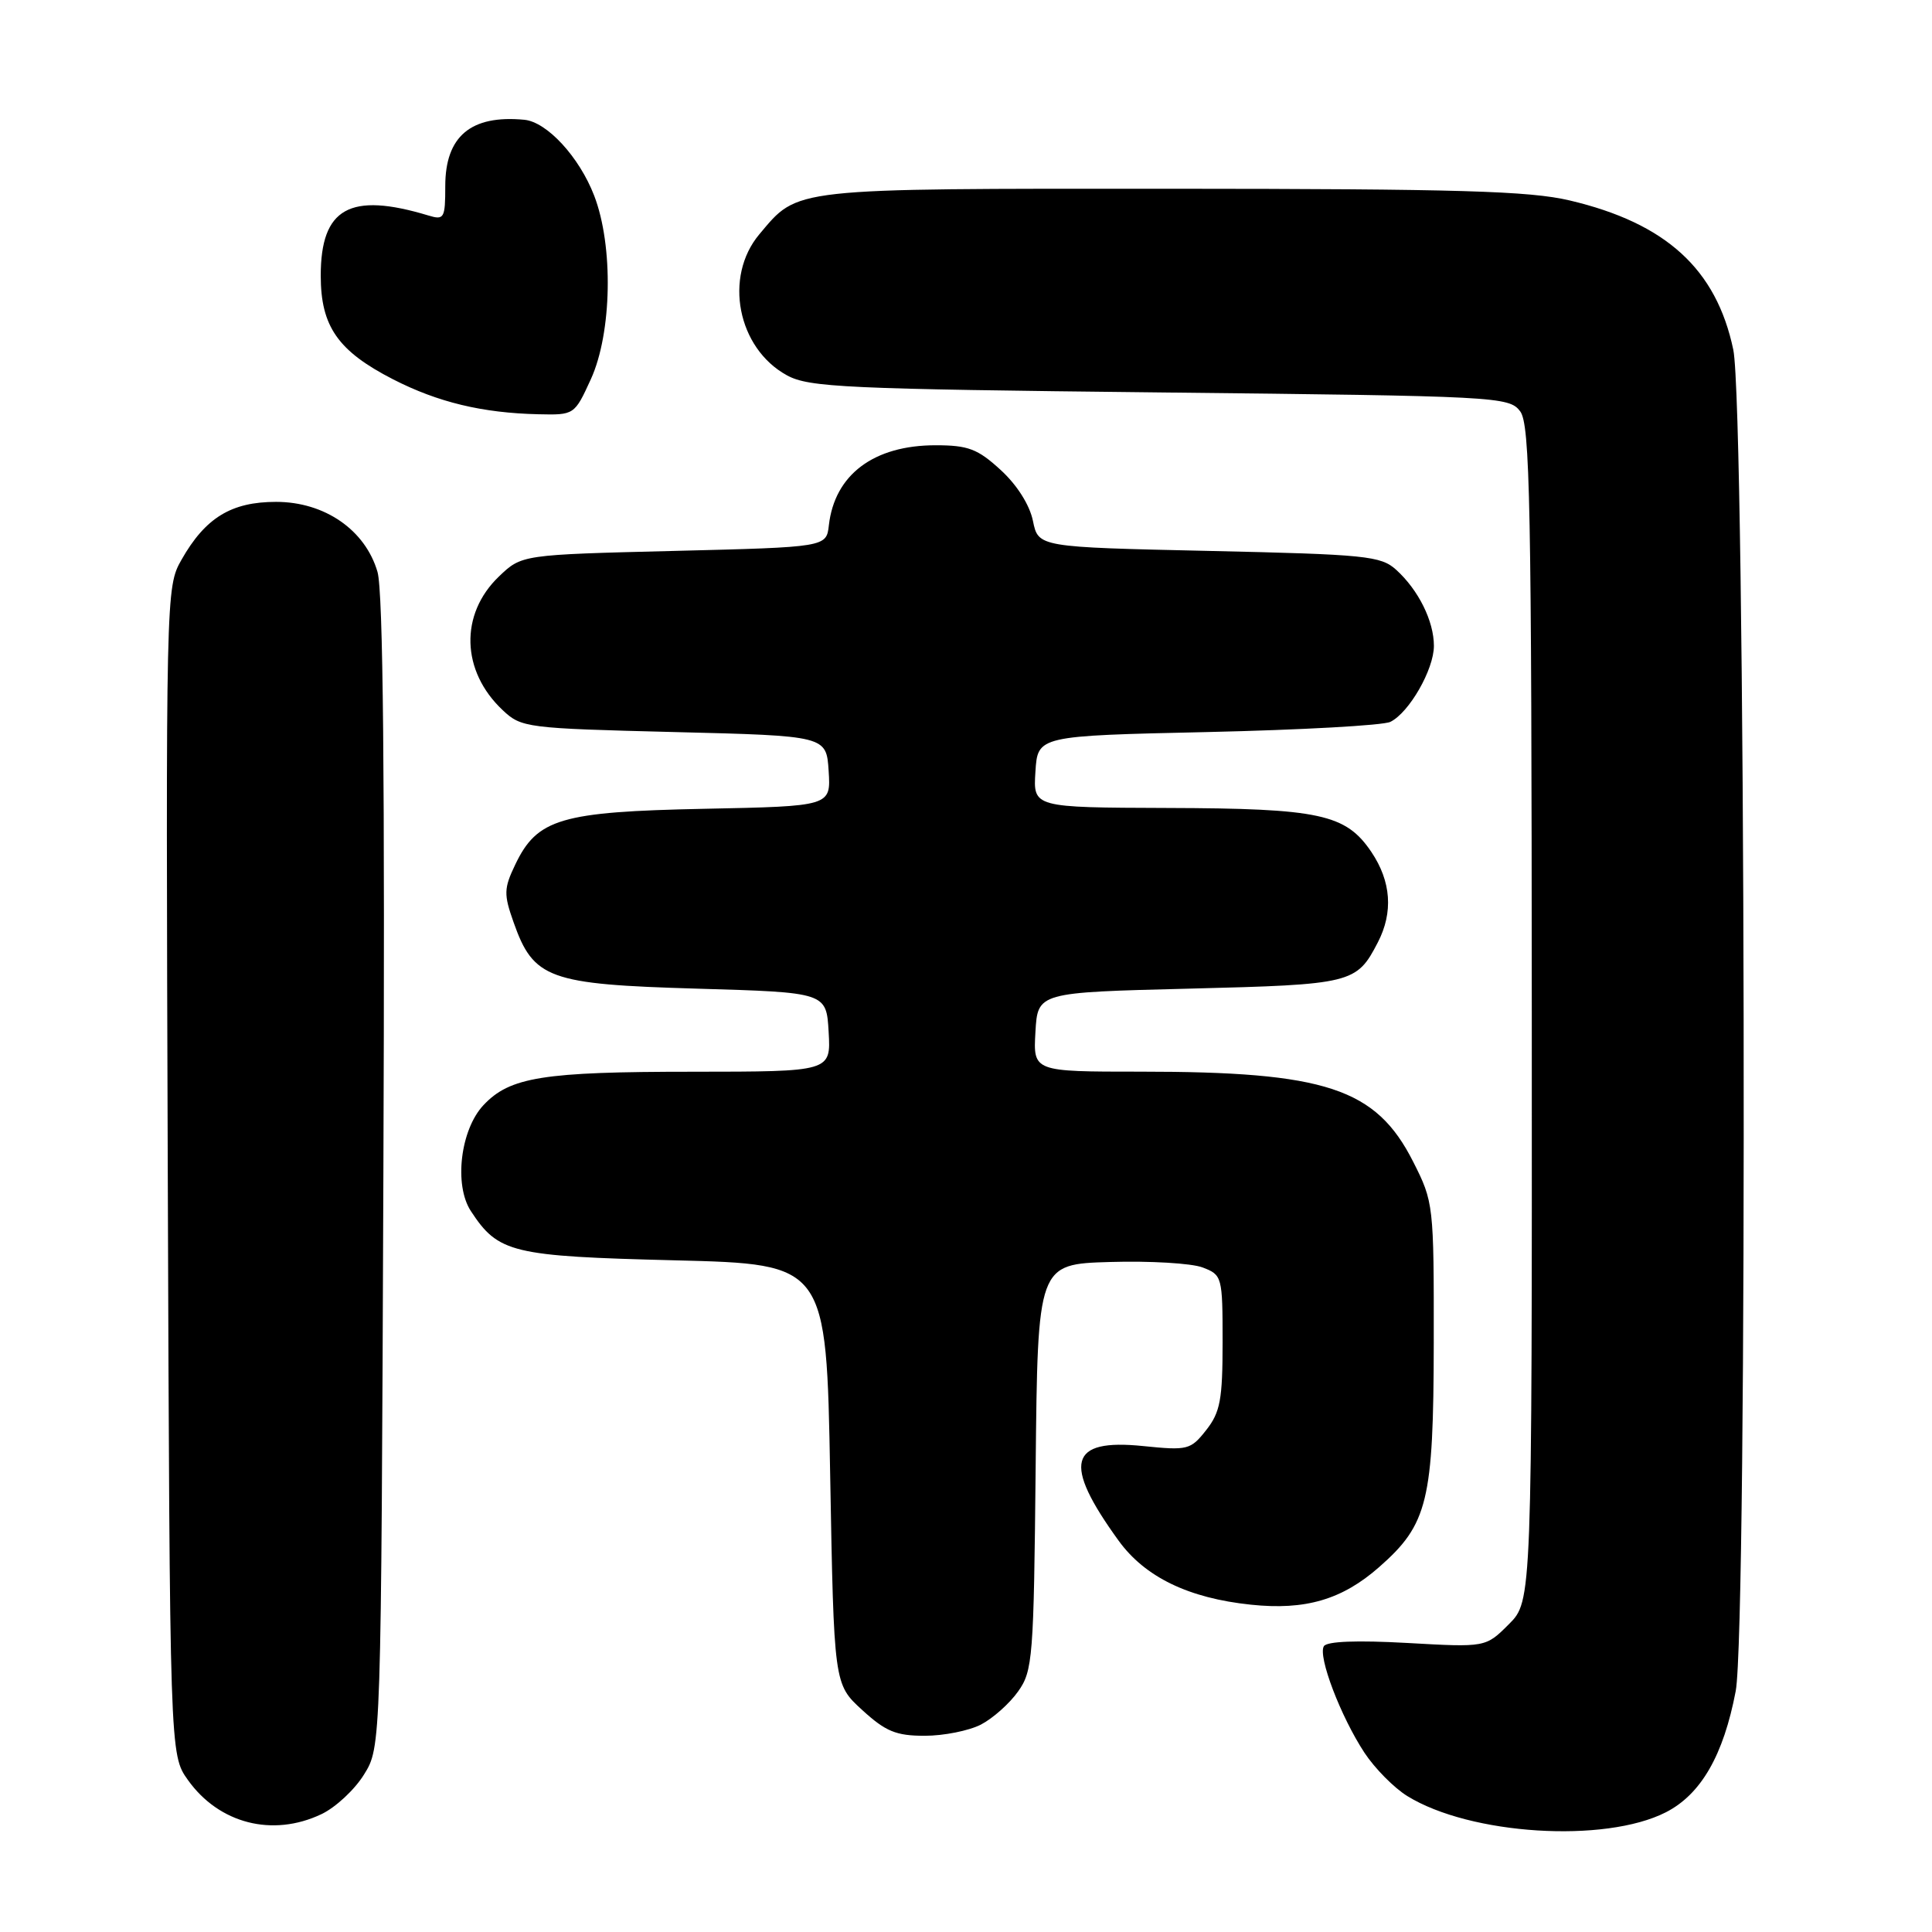 <?xml version="1.0" encoding="UTF-8" standalone="no"?>
<!DOCTYPE svg PUBLIC "-//W3C//DTD SVG 1.1//EN" "http://www.w3.org/Graphics/SVG/1.1/DTD/svg11.dtd" >
<svg xmlns="http://www.w3.org/2000/svg" xmlns:xlink="http://www.w3.org/1999/xlink" version="1.1" viewBox="0 0 256 256">
 <g >
 <path fill="currentColor"
d=" M 220.73 240.14 C 225.39 237.76 228.37 232.59 229.99 224.08 C 231.59 215.60 231.30 54.15 229.67 46.34 C 227.43 35.66 220.76 29.57 207.99 26.56 C 202.66 25.30 193.21 25.03 155.20 25.01 C 104.47 25.00 105.83 24.85 100.62 31.04 C 95.87 36.69 97.72 46.15 104.27 49.73 C 107.19 51.33 112.00 51.55 153.71 52.00 C 198.44 52.48 199.96 52.56 201.43 54.50 C 202.74 56.24 202.94 66.50 202.97 134.33 C 203.00 212.15 203.00 212.15 199.93 215.22 C 196.86 218.29 196.86 218.29 186.45 217.70 C 179.82 217.33 175.82 217.48 175.42 218.13 C 174.60 219.46 177.65 227.46 180.80 232.25 C 182.16 234.31 184.71 236.90 186.48 237.99 C 194.82 243.14 212.64 244.26 220.73 240.14 Z  M 42.58 240.39 C 44.45 239.51 46.99 237.15 48.23 235.14 C 50.50 231.50 50.50 231.50 50.80 155.50 C 51.01 102.97 50.77 78.35 50.02 75.78 C 48.40 70.22 43.02 66.50 36.58 66.50 C 30.65 66.50 27.21 68.60 24.05 74.17 C 21.98 77.81 21.97 78.37 22.23 155.17 C 22.50 232.50 22.50 232.50 24.90 235.86 C 29.02 241.64 36.12 243.46 42.58 240.39 Z  M 129.97 228.52 C 131.55 227.70 133.77 225.73 134.90 224.13 C 136.85 221.41 136.98 219.67 137.23 194.37 C 137.50 167.50 137.50 167.50 147.09 167.22 C 152.37 167.06 157.88 167.39 159.34 167.94 C 161.94 168.93 162.00 169.14 162.00 177.84 C 162.00 185.45 161.69 187.13 159.83 189.49 C 157.76 192.12 157.38 192.21 151.47 191.61 C 141.62 190.60 140.77 193.86 148.21 204.13 C 151.71 208.97 157.49 211.77 165.76 212.63 C 172.97 213.39 177.84 211.96 182.74 207.65 C 189.20 201.98 189.95 198.90 189.98 177.93 C 190.00 159.63 189.96 159.28 187.25 153.93 C 182.32 144.19 175.68 142.00 151.12 142.00 C 136.90 142.00 136.90 142.00 137.20 136.75 C 137.50 131.50 137.50 131.50 157.60 131.00 C 179.18 130.46 179.75 130.32 182.57 124.87 C 184.63 120.89 184.34 116.80 181.72 112.90 C 178.33 107.87 174.88 107.12 154.70 107.06 C 136.89 107.00 136.89 107.00 137.20 102.25 C 137.50 97.50 137.50 97.50 160.00 97.00 C 172.38 96.72 183.28 96.12 184.23 95.65 C 186.72 94.43 190.00 88.71 190.00 85.58 C 190.00 82.30 187.95 78.17 185.00 75.50 C 182.97 73.66 180.99 73.46 160.19 73.00 C 137.58 72.50 137.58 72.50 136.87 69.02 C 136.44 66.91 134.75 64.24 132.59 62.27 C 129.55 59.48 128.29 59.00 123.97 59.00 C 115.78 59.00 110.60 62.89 109.83 69.59 C 109.50 72.50 109.50 72.50 89.31 73.00 C 69.13 73.50 69.13 73.50 66.11 76.39 C 60.89 81.39 61.10 88.93 66.61 94.10 C 69.08 96.43 69.75 96.51 89.33 97.00 C 109.50 97.50 109.50 97.50 109.80 102.16 C 110.10 106.83 110.10 106.83 93.30 107.17 C 74.28 107.56 71.17 108.48 68.26 114.59 C 66.76 117.72 66.74 118.51 68.05 122.20 C 70.69 129.70 72.71 130.43 92.32 131.00 C 109.50 131.50 109.50 131.50 109.80 136.75 C 110.10 142.00 110.10 142.00 91.80 142.01 C 71.93 142.01 67.56 142.71 64.06 146.44 C 61.01 149.69 60.13 157.02 62.39 160.47 C 66.03 166.03 67.80 166.46 89.45 167.00 C 109.50 167.50 109.50 167.50 110.00 195.33 C 110.50 223.16 110.50 223.16 114.24 226.58 C 117.35 229.43 118.73 230.00 122.53 230.00 C 125.05 230.00 128.39 229.33 129.97 228.52 Z  M 78.29 50.25 C 81.09 44.12 81.30 32.58 78.73 25.92 C 76.76 20.80 72.47 16.15 69.47 15.87 C 62.40 15.20 59.00 18.05 59.00 24.66 C 59.00 28.94 58.85 29.19 56.75 28.55 C 46.35 25.41 42.50 27.57 42.50 36.53 C 42.50 43.25 44.78 46.52 52.10 50.27 C 58.02 53.30 63.91 54.72 71.31 54.89 C 76.10 55.00 76.12 54.99 78.29 50.25 Z "/>
</g>
</svg>